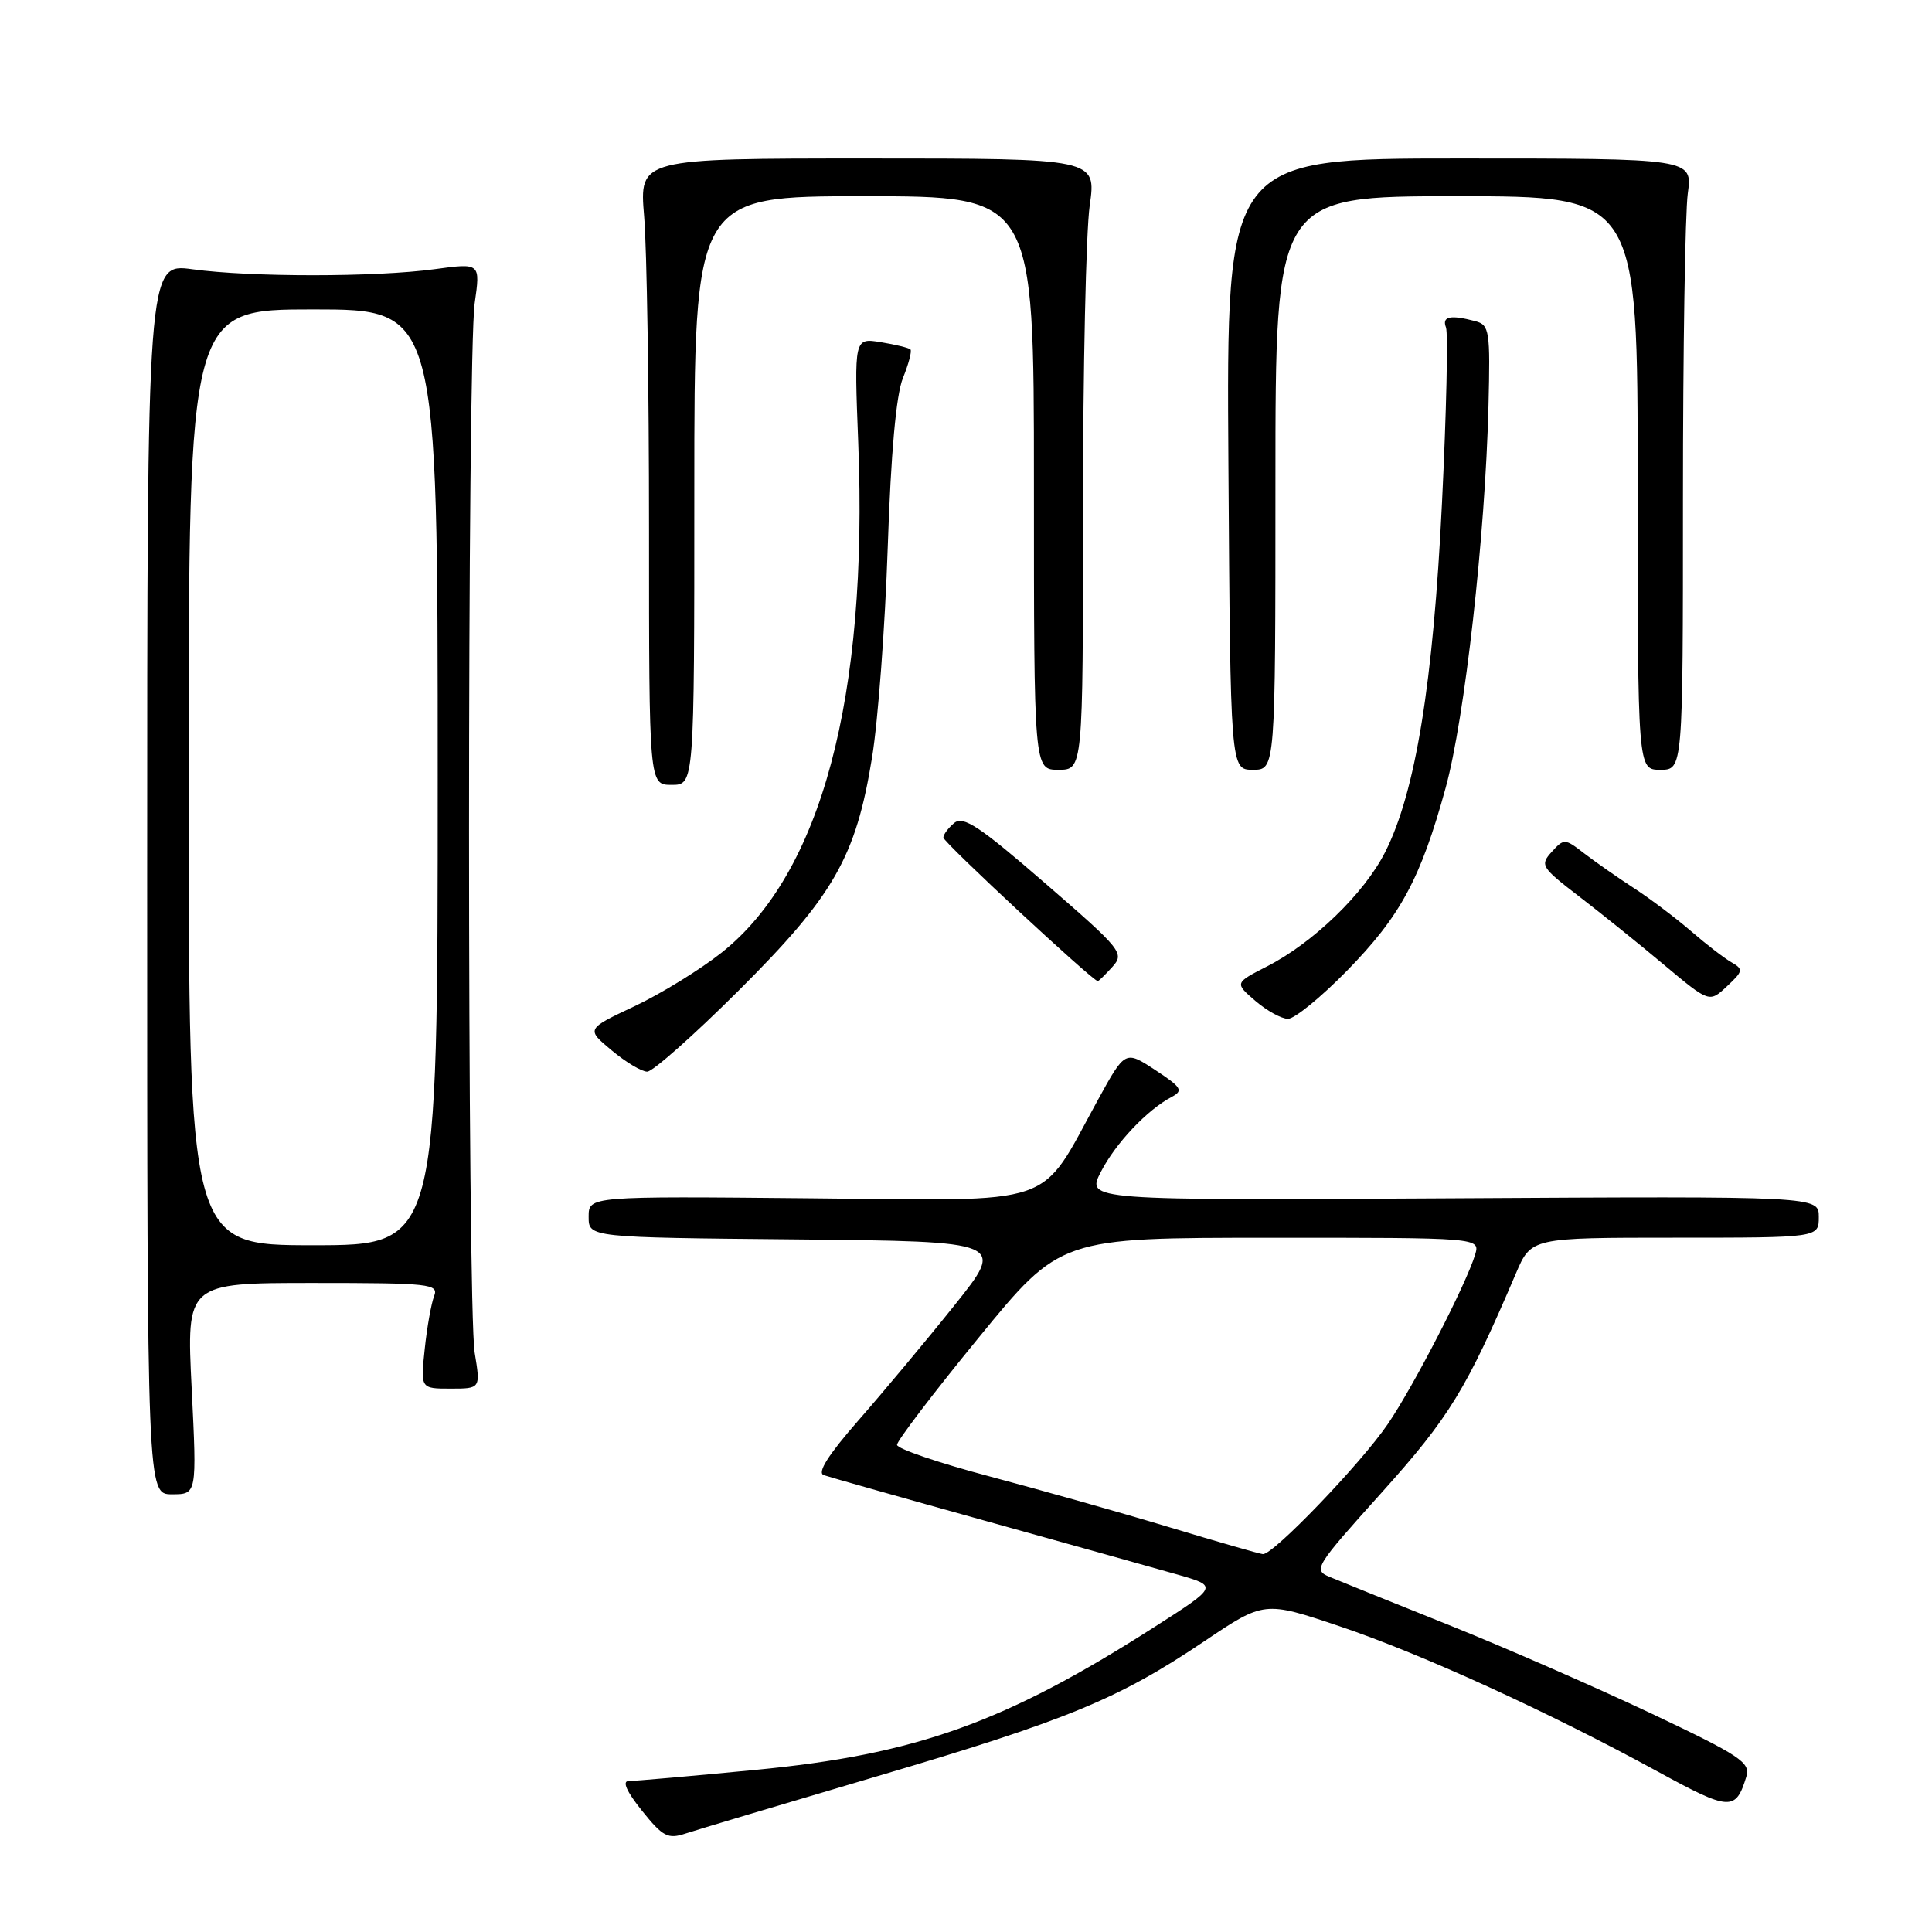 <?xml version="1.0" encoding="UTF-8" standalone="no"?>
<!DOCTYPE svg PUBLIC "-//W3C//DTD SVG 1.1//EN" "http://www.w3.org/Graphics/SVG/1.1/DTD/svg11.dtd" >
<svg xmlns="http://www.w3.org/2000/svg" xmlns:xlink="http://www.w3.org/1999/xlink" version="1.1" viewBox="0 0 256 256">
 <g >
 <path fill="currentColor"
d=" M 116.00 235.43 C 141.47 227.91 148.14 225.16 159.51 217.52 C 167.52 212.13 167.52 212.13 177.51 215.49 C 188.34 219.14 205.12 226.80 219.71 234.77 C 229.24 239.97 229.99 240.01 231.40 235.41 C 231.97 233.54 230.61 232.64 218.77 227.03 C 211.47 223.58 199.43 218.31 192.00 215.33 C 184.57 212.36 177.46 209.48 176.19 208.95 C 173.97 208.03 174.24 207.60 183.10 197.75 C 192.04 187.80 194.31 184.10 200.86 168.75 C 202.89 164.00 202.89 164.00 221.94 164.00 C 241.00 164.00 241.00 164.00 241.00 161.25 C 241.00 158.50 241.00 158.50 192.47 158.78 C 143.93 159.06 143.93 159.06 145.87 155.28 C 147.83 151.47 152.00 147.06 155.28 145.33 C 156.83 144.51 156.56 144.07 153.07 141.78 C 149.09 139.17 149.09 139.17 145.48 145.74 C 137.55 160.17 140.68 159.09 107.36 158.78 C 78.00 158.50 78.00 158.50 78.00 161.23 C 78.00 163.97 78.00 163.97 105.62 164.23 C 133.24 164.50 133.24 164.50 126.44 173.00 C 122.70 177.68 116.97 184.53 113.72 188.24 C 109.75 192.78 108.25 195.14 109.15 195.46 C 109.89 195.72 119.50 198.44 130.50 201.50 C 141.50 204.56 152.96 207.77 155.96 208.62 C 161.42 210.18 161.42 210.18 152.96 215.59 C 133.14 228.27 121.37 232.48 100.10 234.52 C 91.62 235.34 84.05 236.00 83.29 236.00 C 82.41 236.00 83.05 237.42 85.05 239.91 C 87.83 243.38 88.50 243.73 90.85 242.95 C 92.31 242.47 103.62 239.09 116.00 235.43 Z  M 25.40 184.00 C 24.70 170.00 24.70 170.00 41.46 170.00 C 57.01 170.00 58.16 170.13 57.52 171.75 C 57.15 172.71 56.58 175.86 56.28 178.75 C 55.72 184.00 55.72 184.00 59.70 184.00 C 63.68 184.00 63.68 184.00 62.90 179.25 C 61.90 173.15 61.90 47.23 62.90 40.17 C 63.66 34.84 63.66 34.84 57.58 35.67 C 49.80 36.73 33.23 36.74 25.50 35.68 C 19.50 34.86 19.50 34.86 19.50 116.43 C 19.50 198.00 19.50 198.00 22.79 198.00 C 26.09 198.00 26.09 198.00 25.40 184.00 Z  M 97.88 131.25 C 110.48 118.70 113.41 113.58 115.55 100.38 C 116.35 95.49 117.28 82.95 117.63 72.50 C 118.05 60.01 118.74 52.33 119.64 50.10 C 120.40 48.22 120.85 46.52 120.64 46.30 C 120.42 46.09 118.66 45.66 116.71 45.34 C 113.18 44.77 113.18 44.77 113.72 58.63 C 115.05 92.42 108.81 115.75 95.64 126.21 C 92.81 128.46 87.61 131.66 84.08 133.33 C 77.66 136.35 77.66 136.35 81.04 139.17 C 82.90 140.73 85.02 142.00 85.76 142.00 C 86.49 142.00 91.95 137.16 97.88 131.25 Z  M 178.45 128.66 C 185.56 121.41 188.24 116.45 191.55 104.41 C 194.09 95.20 196.80 71.03 197.23 53.80 C 197.48 43.83 197.36 43.06 195.50 42.56 C 192.19 41.68 191.03 41.92 191.60 43.39 C 191.89 44.16 191.66 54.62 191.07 66.64 C 189.91 90.52 187.56 104.99 183.54 112.91 C 180.78 118.38 173.98 124.95 167.89 128.05 C 163.59 130.25 163.59 130.25 166.35 132.63 C 167.87 133.93 169.81 135.00 170.67 135.00 C 171.53 135.00 175.03 132.15 178.45 128.66 Z  M 229.41 127.50 C 228.45 126.95 226.05 125.10 224.08 123.39 C 222.11 121.69 218.70 119.11 216.50 117.68 C 214.30 116.25 211.33 114.17 209.89 113.06 C 207.36 111.10 207.23 111.09 205.61 112.88 C 204.03 114.62 204.22 114.93 209.22 118.77 C 212.13 121.00 217.20 125.08 220.50 127.85 C 226.50 132.87 226.50 132.87 228.83 130.69 C 230.99 128.67 231.03 128.43 229.41 127.50 Z  M 147.39 128.12 C 149.03 126.31 148.67 125.86 138.49 117.04 C 129.81 109.51 127.63 108.06 126.44 109.05 C 125.65 109.71 125.00 110.58 125.00 110.98 C 125.00 111.61 144.79 130.00 145.46 130.00 C 145.59 130.00 146.46 129.15 147.39 128.12 Z  M 92.00 65.00 C 92.00 26.00 92.00 26.00 114.50 26.00 C 137.00 26.00 137.00 26.00 137.00 64.00 C 137.00 102.00 137.00 102.00 140.25 102.00 C 143.50 102.00 143.50 102.00 143.50 67.75 C 143.50 48.91 143.90 30.69 144.39 27.25 C 145.28 21.00 145.28 21.00 115.00 21.00 C 84.71 21.00 84.71 21.00 85.35 28.65 C 85.71 32.86 86.00 51.53 86.00 70.15 C 86.00 104.00 86.00 104.00 89.00 104.00 C 92.00 104.00 92.00 104.00 92.00 65.00 Z  M 169.00 64.00 C 169.00 26.00 169.00 26.00 193.00 26.00 C 217.00 26.00 217.00 26.00 217.00 64.00 C 217.00 102.00 217.00 102.00 220.00 102.00 C 223.00 102.00 223.00 102.00 223.00 66.14 C 223.00 46.42 223.29 28.19 223.64 25.64 C 224.27 21.00 224.27 21.00 193.39 21.00 C 162.50 21.00 162.50 21.00 162.77 61.50 C 163.04 102.00 163.04 102.00 166.02 102.00 C 169.00 102.00 169.00 102.00 169.00 64.00 Z  M 155.00 202.38 C 148.68 200.47 137.96 197.45 131.20 195.65 C 124.43 193.86 118.88 191.97 118.86 191.45 C 118.85 190.93 123.71 184.54 129.67 177.26 C 140.50 164.01 140.50 164.01 168.32 164.01 C 196.13 164.00 196.13 164.00 195.46 166.25 C 194.29 170.14 187.31 183.69 183.89 188.70 C 180.31 193.95 168.69 206.04 167.34 205.93 C 166.88 205.89 161.32 204.29 155.00 202.38 Z  M 25.00 103.00 C 25.00 41.00 25.00 41.00 41.50 41.00 C 58.00 41.00 58.00 41.00 58.00 103.00 C 58.00 165.00 58.00 165.00 41.50 165.00 C 25.00 165.00 25.00 165.00 25.00 103.00 Z "/>
</g>
</svg>